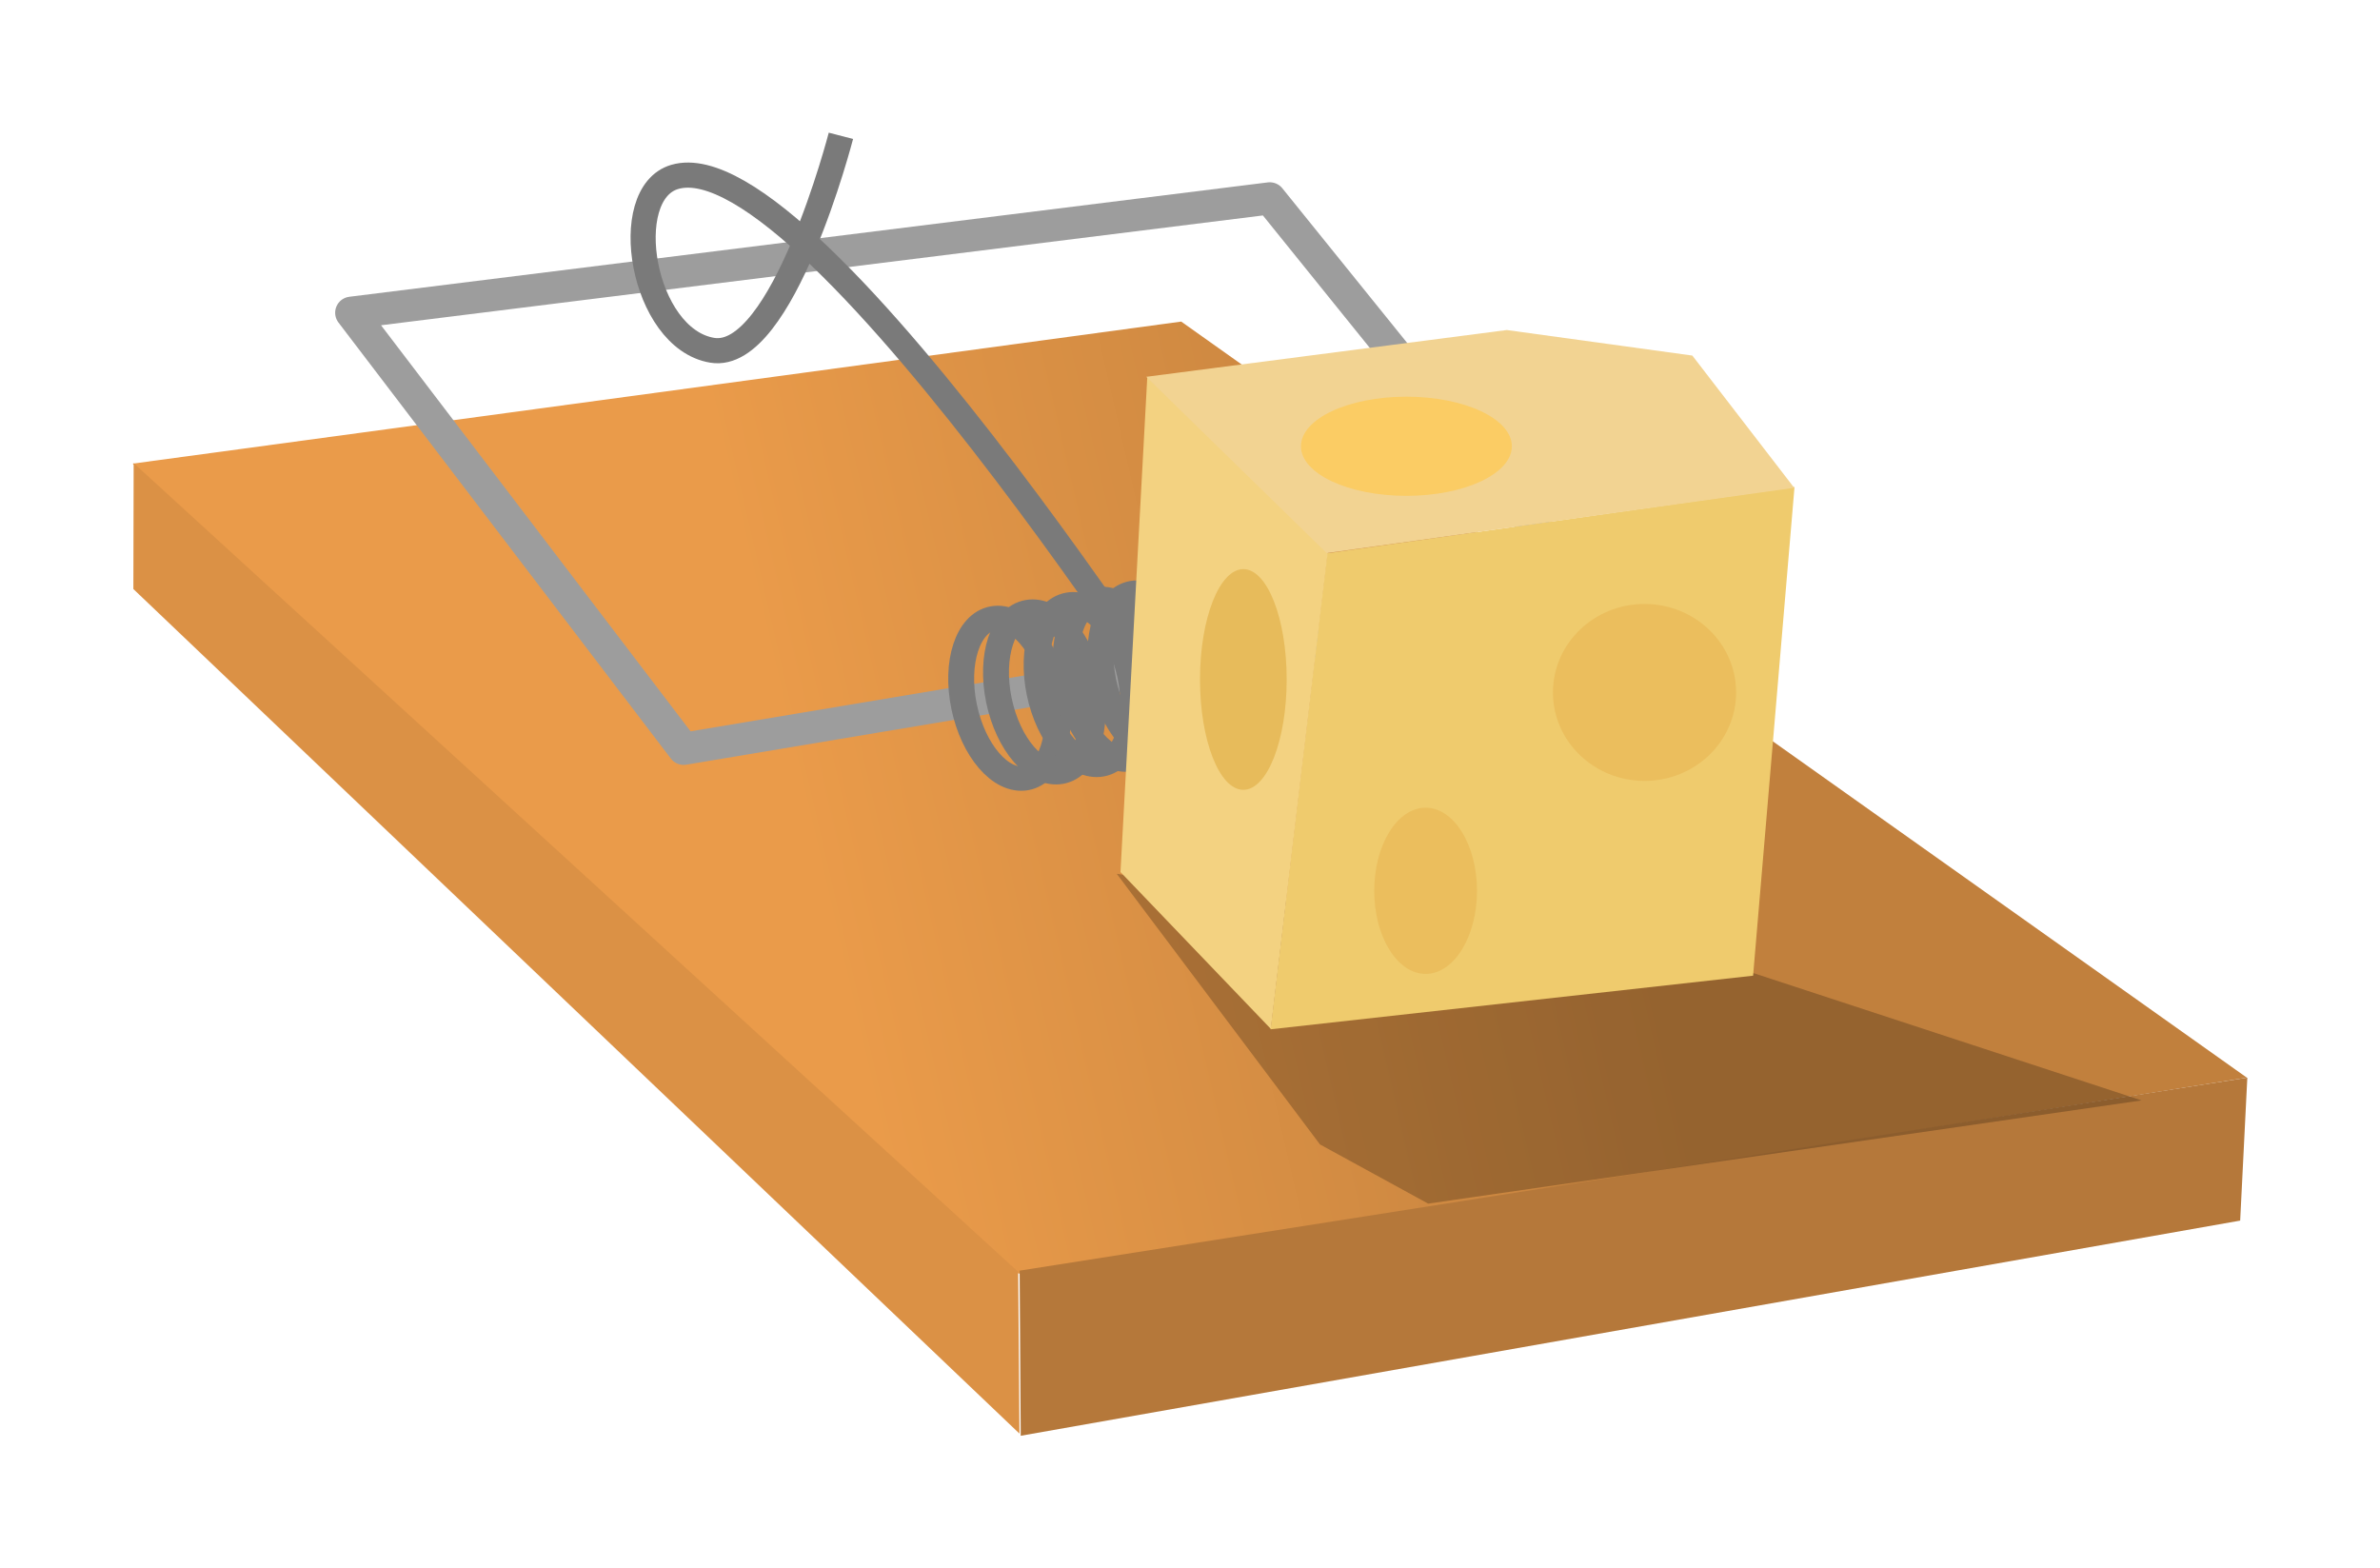 <svg xmlns="http://www.w3.org/2000/svg" xmlns:svg="http://www.w3.org/2000/svg" xmlns:xlink="http://www.w3.org/1999/xlink" id="svg2" width="717.506" height="472.832" version="1.1"><defs id="defs4"><linearGradient id="linearGradient3894"><stop style="stop-color:#ea9b4a;stop-opacity:1" id="stop3896" offset="0"/><stop style="stop-color:#c1803d;stop-opacity:1" id="stop3898" offset="1"/></linearGradient><linearGradient id="linearGradient3900" x1="263.493" x2="482.209" y1="391.047" y2="340.54" gradientTransform="matrix(1.067,0,0,1.067,68.66,152.962)" gradientUnits="userSpaceOnUse" xlink:href="#linearGradient3894"/></defs><g id="layer2" transform="translate(-68.66,-152.962)" style="display:inline"><path style="fill:url(#linearGradient3900);fill-opacity:1;stroke:none;stroke-width:1.067" id="path3061" d="M 108.66,292.729 424.762,249.905 746.018,477.828 375.711,536.92 Z"/><path style="fill:#db9145;fill-opacity:1;stroke:none;stroke-width:1.067" id="path3055" d="M 108.952,292.571 375.619,536.381 376,585.143 108.868,330.536 Z"/><path style="fill:#b5783a;fill-opacity:1;stroke:none;stroke-width:1.067" id="path3059" d="m 376.046,536.013 370.12,-58.185 -2.155,43.1 -367.628,64.865 z"/></g><g id="layer3" transform="translate(-68.66,-152.962)" style="display:inline"><path style="fill:none;stroke:#9d9d9d;stroke-width:9.707;stroke-linecap:butt;stroke-linejoin:round;stroke-miterlimit:4;stroke-dasharray:none;stroke-opacity:1" id="path3843" d="m 174.554,247.245 276.916,-34.48 96.975,120.141 -273.684,45.794 z"/><path style="fill:none;stroke:#7a7a7a;stroke-width:7.573;stroke-linecap:butt;stroke-linejoin:miter;stroke-miterlimit:4;stroke-dasharray:none;stroke-opacity:1" id="path3849" d="m 322.171,193.908 c 0,0 -17.599,68.148 -38.79,64.65 -21.19,-3.498 -28.414,-47.235 -11.314,-52.259 41.891,-12.306 168.089,187.484 168.089,187.484"/><g id="g3922" transform="matrix(0.82,-0.149,0.159,0.771,11.316,140.914)"><ellipse id="path3902" cx="371.197" cy="360.382" rx="16.701" ry="31.247" style="color:#000;display:inline;overflow:visible;visibility:visible;fill:none;stroke:#7a7a7a;stroke-width:9.349;stroke-opacity:1;marker:none;enable-background:accumulate"/><ellipse style="color:#000;display:inline;overflow:visible;visibility:visible;fill:none;stroke:#7a7a7a;stroke-width:9.349;stroke-opacity:1;marker:none;enable-background:accumulate" id="path3908" cx="383.997" cy="360.382" rx="16.701" ry="31.247"/><ellipse id="path3910" cx="398.931" cy="360.382" rx="16.701" ry="31.247" style="color:#000;display:inline;overflow:visible;visibility:visible;fill:none;stroke:#7a7a7a;stroke-width:9.349;stroke-opacity:1;marker:none;enable-background:accumulate"/><ellipse style="color:#000;display:inline;overflow:visible;visibility:visible;fill:none;stroke:#7a7a7a;stroke-width:9.349;stroke-opacity:1;marker:none;enable-background:accumulate" id="path3912" cx="409.597" cy="360.382" rx="16.701" ry="31.247"/><ellipse id="path3914" cx="422.397" cy="360.382" rx="16.701" ry="31.247" style="color:#000;display:inline;overflow:visible;visibility:visible;fill:none;stroke:#7a7a7a;stroke-width:9.349;stroke-opacity:1;marker:none;enable-background:accumulate"/><ellipse style="color:#000;display:inline;overflow:visible;visibility:visible;fill:none;stroke:#7a7a7a;stroke-width:9.349;stroke-opacity:1;marker:none;enable-background:accumulate" id="path3916" cx="435.197" cy="360.382" rx="16.701" ry="31.247"/><ellipse id="path3918" cx="445.864" cy="360.382" rx="16.701" ry="31.247" style="color:#000;display:inline;overflow:visible;visibility:visible;fill:none;stroke:#7a7a7a;stroke-width:9.349;stroke-opacity:1;marker:none;enable-background:accumulate"/><ellipse style="color:#000;display:inline;overflow:visible;visibility:visible;fill:none;stroke:#7a7a7a;stroke-width:9.349;stroke-opacity:1;marker:none;enable-background:accumulate" id="path3920" cx="445.864" cy="360.382" rx="16.701" ry="31.247"/></g><path style="fill:#000;fill-opacity:.23;stroke:none;stroke-width:1.067" id="path3941" d="m 405.333,416.381 61.271,81.59 32.611,17.839 215.07,-31.121 -116.723,-38.281 z"/><g id="g3932" transform="translate(-23.467,2.133)"><path id="path3869" d="M 475.176,461.127 620.638,444.965 633.124,297.631 492.255,317.63 Z" style="fill:#efcb6d;fill-opacity:1;stroke:none;stroke-width:1.067"/><path id="path3873" d="m 492.416,317.282 -54.414,-52.797 -8.081,149.233 45.322,47.275 z" style="fill:#f3d281;fill-opacity:1;stroke:none;stroke-width:1.067"/><path id="path3877" d="m 437.687,264.422 108.696,-14.103 55.937,7.7 30.709,39.867 -140.932,19.681 z" style="fill:#f2d392;fill-opacity:1;fill-rule:nonzero;stroke:none;stroke-width:1.067"/><ellipse id="path3881" cx="587.909" cy="359.573" rx="27.611" ry="26.668" style="color:#000;display:inline;overflow:visible;visibility:visible;fill:#ebbe5d;fill-opacity:1;stroke:none;stroke-width:9.418;marker:none;enable-background:accumulate"/><ellipse id="path3885" cx="466.96" cy="355.668" rx="13.065" ry="33.268" style="color:#000;display:inline;overflow:visible;visibility:visible;fill:#e7bb5b;fill-opacity:1;fill-rule:nonzero;stroke:none;stroke-width:7.573;marker:none;enable-background:accumulate"/><ellipse id="path3887" cx="521.912" cy="419.375" rx="15.489" ry="25.052" style="color:#000;display:inline;overflow:visible;visibility:visible;fill:#ebbe5d;fill-opacity:1;fill-rule:nonzero;stroke:none;stroke-width:7.573;marker:none;enable-background:accumulate"/><ellipse id="path3889" cx="516.121" cy="285.361" rx="31.786" ry="14.95" style="color:#000;display:inline;overflow:visible;visibility:visible;fill:#fbcc64;fill-opacity:1;fill-rule:nonzero;stroke:none;stroke-width:7.573;marker:none;enable-background:accumulate"/></g></g></svg>